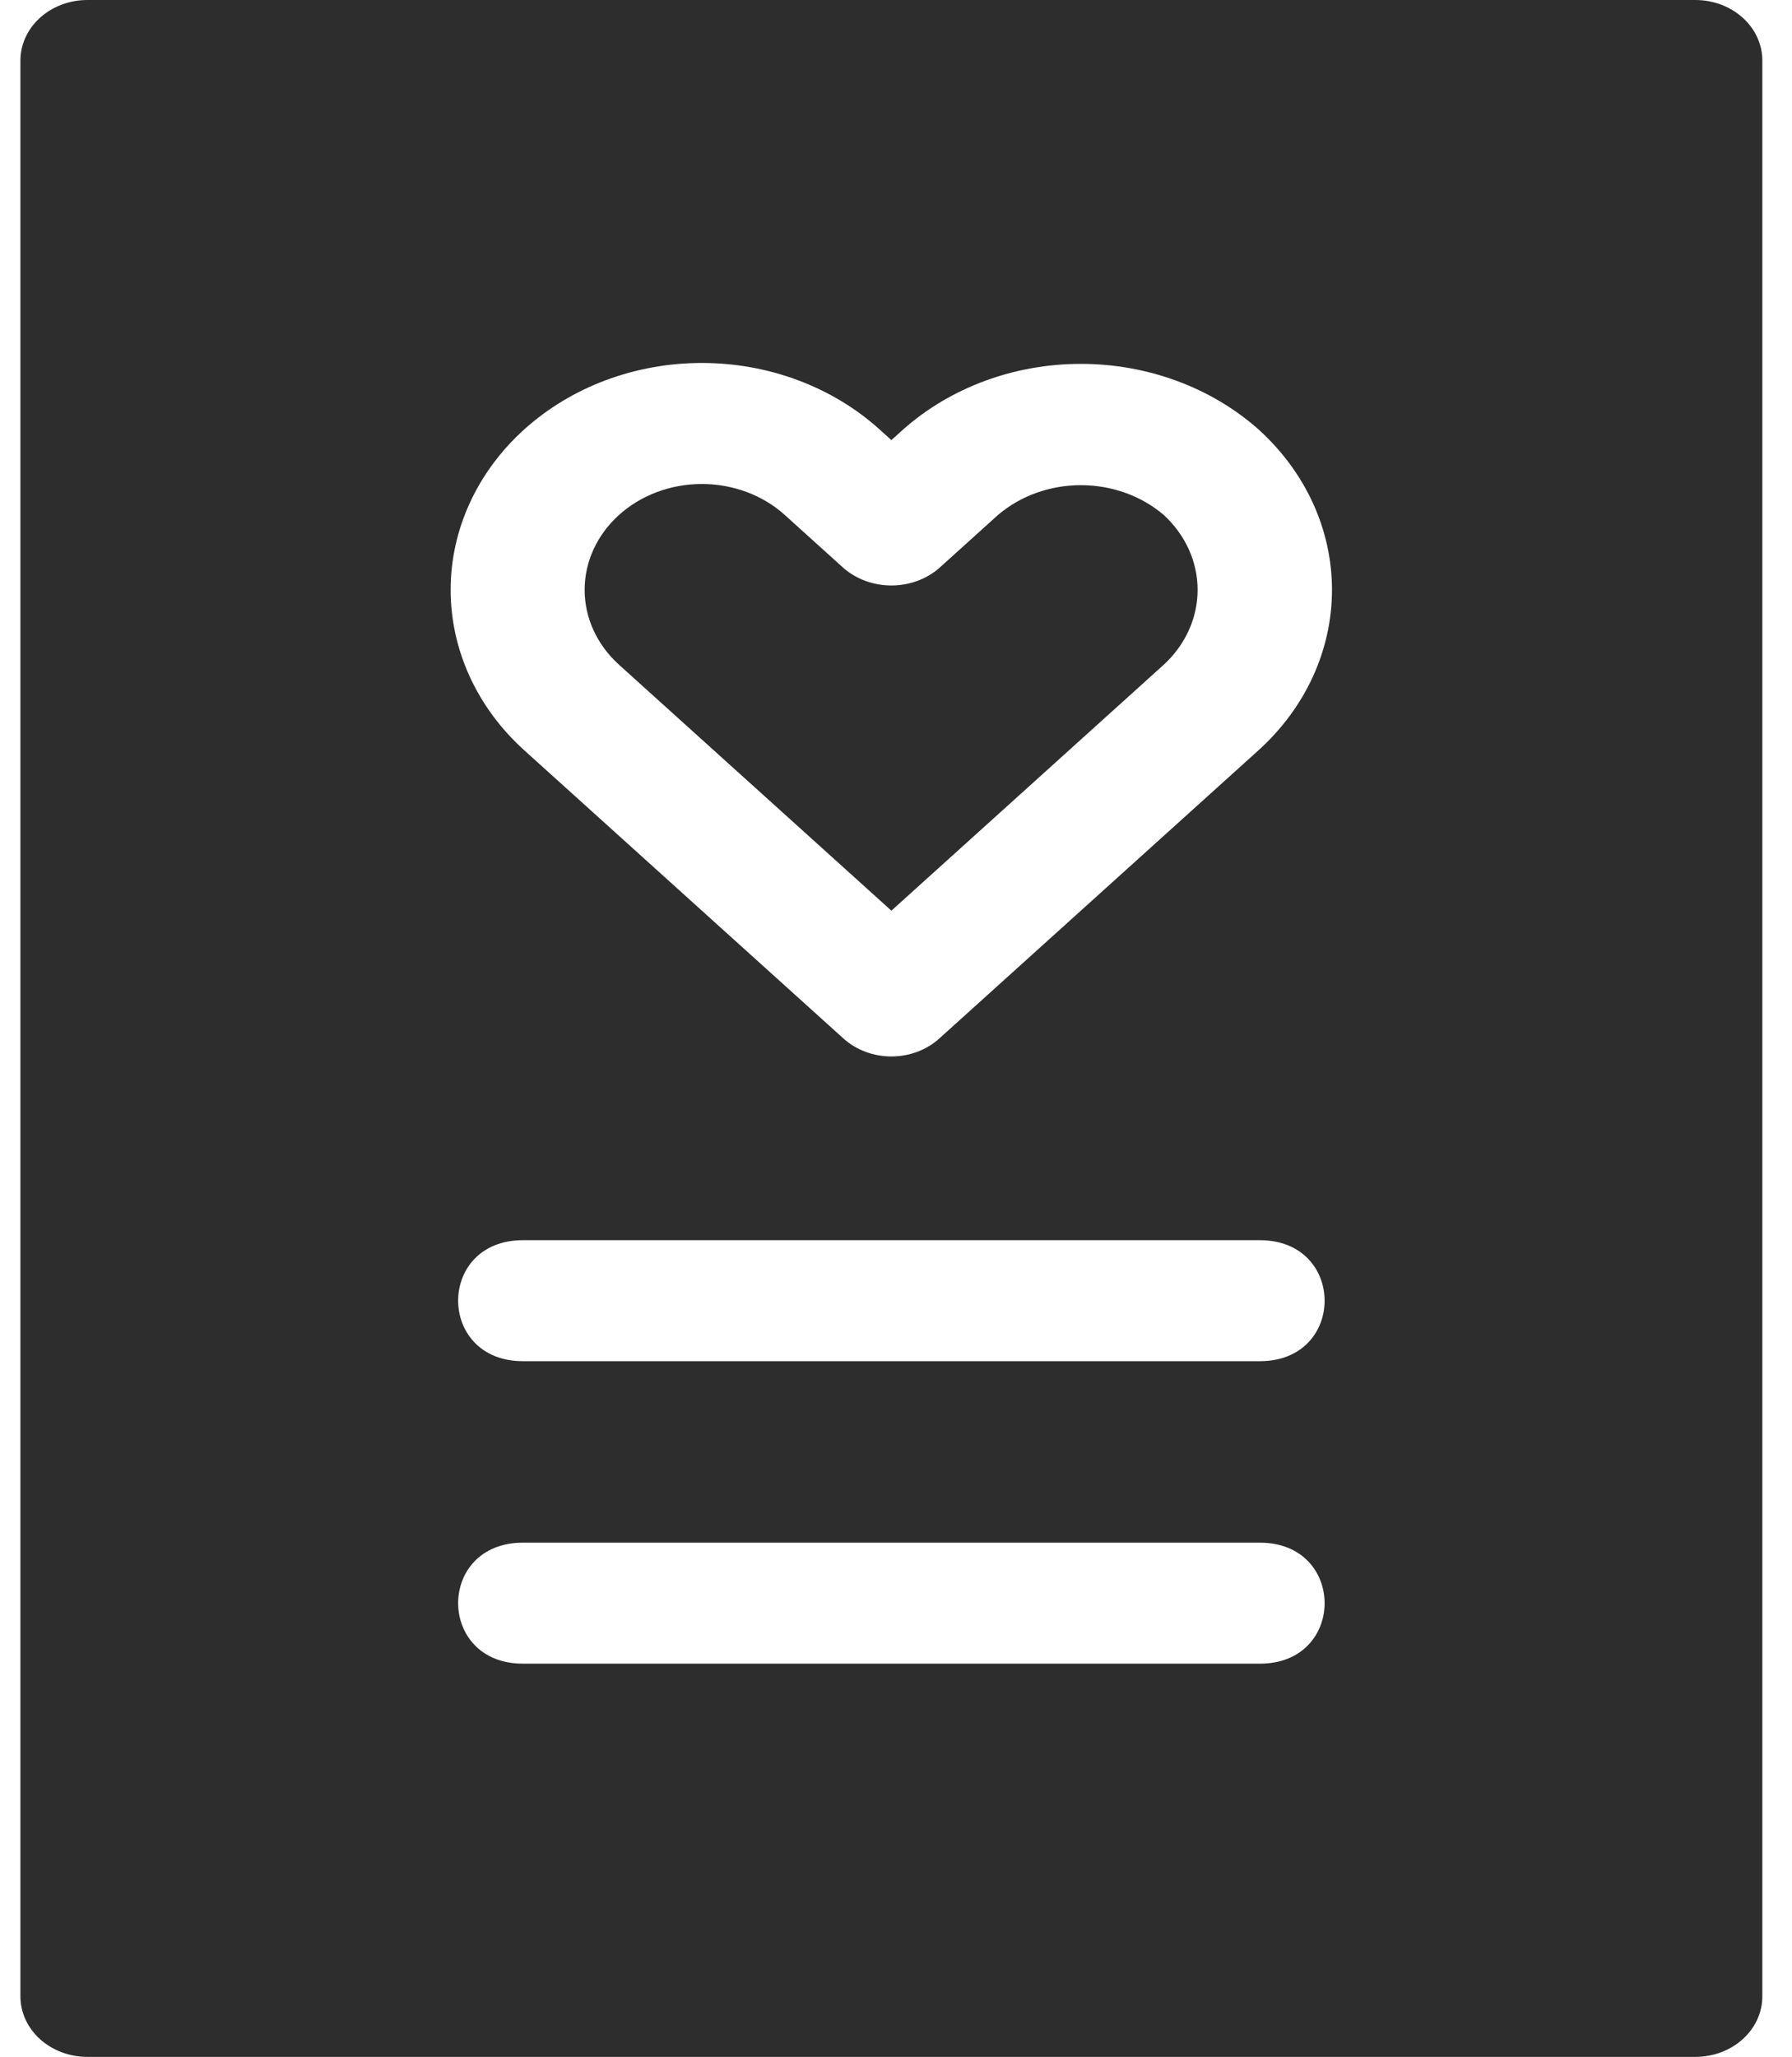 <svg width="61" height="70" viewBox="0 0 61 70" fill="none" xmlns="http://www.w3.org/2000/svg">
<g clip-path="url(#clip0_8_317)">
<path d="M39.615 17.526C40.354 18.206 40.767 19.121 40.767 20.073C40.767 21.026 40.354 21.941 39.615 22.621L30.343 30.992L21.07 22.621C20.322 21.946 19.901 21.029 19.901 20.074C19.901 19.118 20.322 18.202 21.07 17.526C21.819 16.85 22.834 16.471 23.892 16.471C24.951 16.471 25.966 16.85 26.715 17.526L28.73 19.346C29.166 19.718 29.743 19.925 30.343 19.925C30.942 19.925 31.519 19.718 31.955 19.346L33.971 17.526C34.733 16.875 35.743 16.511 36.793 16.511C37.843 16.511 38.853 16.874 39.615 17.526ZM59.99 2.059V67.941C59.99 68.487 59.75 69.011 59.323 69.397C58.895 69.783 58.315 70 57.71 70H2.976C2.371 70 1.791 69.783 1.363 69.397C0.936 69.011 0.695 68.487 0.695 67.941V2.059C0.695 1.513 0.936 0.989 1.363 0.603C1.791 0.217 2.371 0 2.976 0H57.71C58.315 0 58.895 0.217 59.323 0.603C59.75 0.989 59.99 1.513 59.99 2.059ZM42.886 52.5H17.8C14.858 52.5 14.863 56.618 17.8 56.618H42.886C45.828 56.618 45.822 52.5 42.886 52.5ZM42.886 42.206H17.8C14.858 42.206 14.863 46.324 17.8 46.324H42.886C45.828 46.324 45.822 42.206 42.886 42.206ZM42.84 14.614C41.226 13.184 39.055 12.383 36.793 12.383C34.532 12.383 32.36 13.184 30.746 14.614L30.343 14.978L29.94 14.614C28.336 13.166 26.161 12.352 23.892 12.352C21.624 12.352 19.449 13.166 17.845 14.614C16.241 16.062 15.34 18.026 15.34 20.073C15.34 22.121 16.241 24.085 17.845 25.533L28.73 35.359C29.161 35.74 29.74 35.953 30.343 35.953C30.946 35.953 31.524 35.74 31.955 35.359L42.84 25.533C44.442 24.084 45.341 22.12 45.341 20.073C45.341 18.027 44.442 16.064 42.84 14.614Z" fill="#2D2D2D"/>
</g>
<defs>
<clipPath id="clip0_8_317">
<rect width="60.373" height="70" fill="white" transform="translate(0.156)"/>
</clipPath>
</defs>
</svg>

